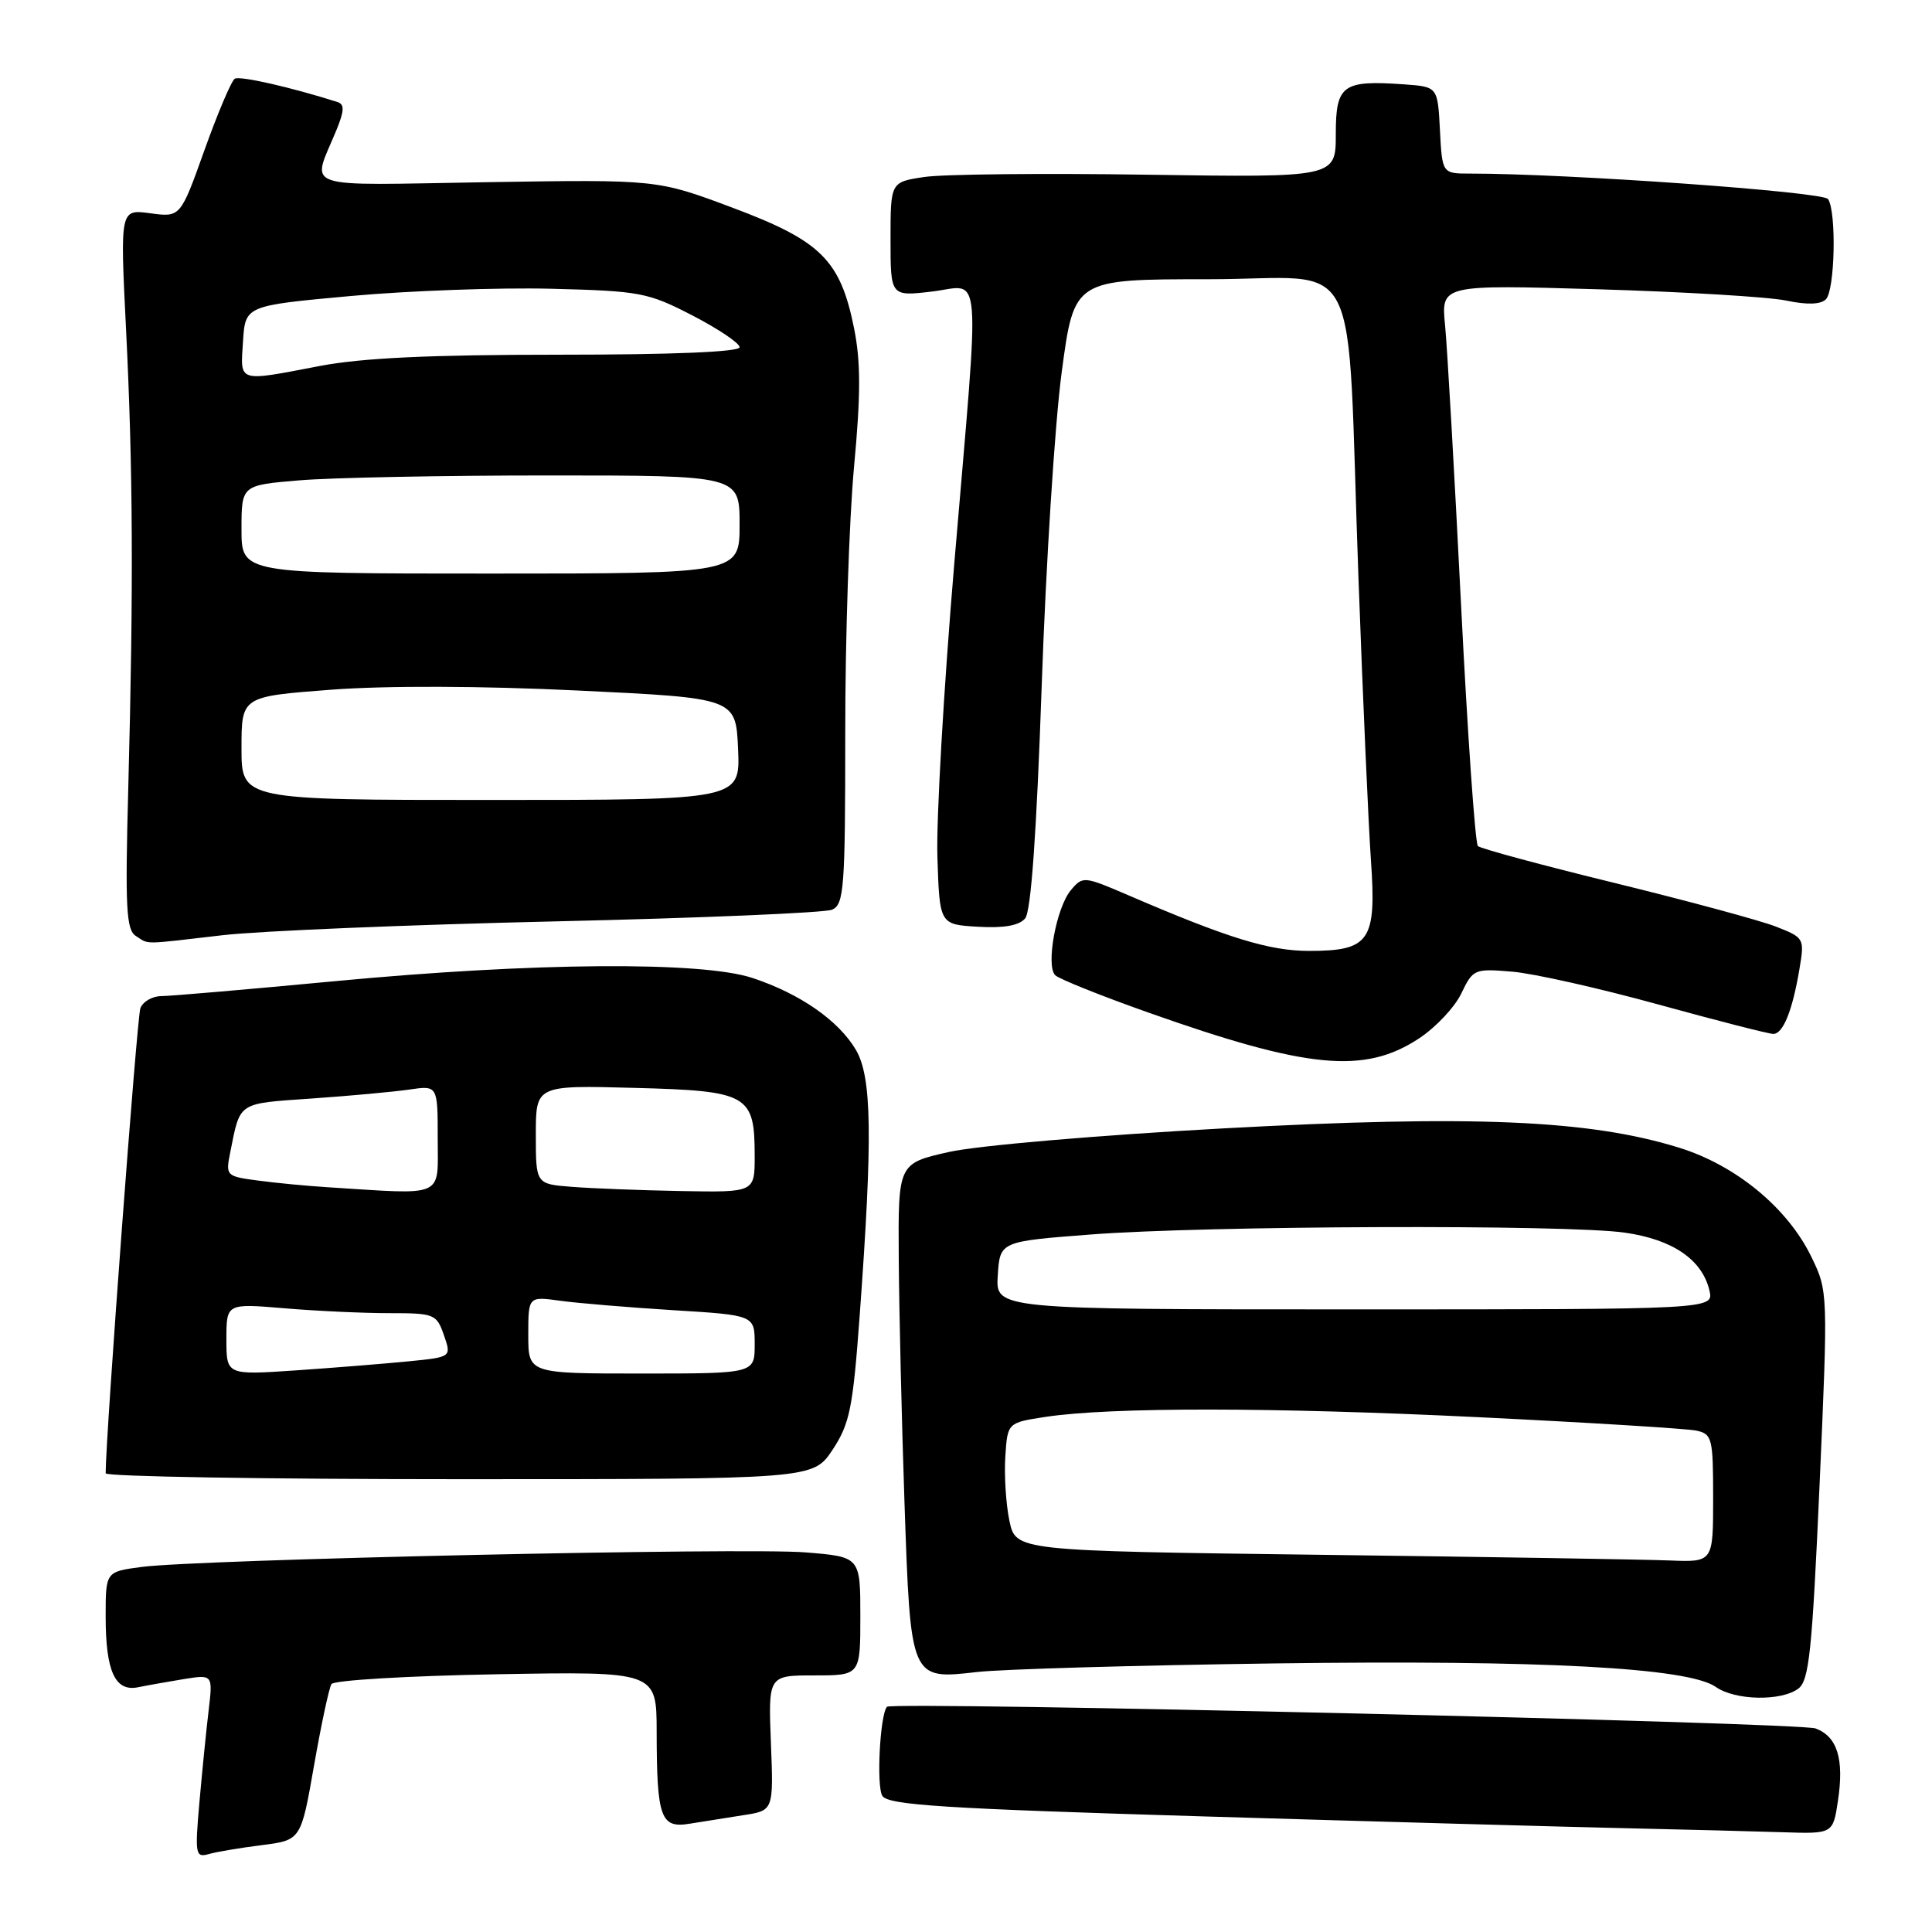 <?xml version="1.0" encoding="UTF-8" standalone="no"?>
<!DOCTYPE svg PUBLIC "-//W3C//DTD SVG 1.1//EN" "http://www.w3.org/Graphics/SVG/1.1/DTD/svg11.dtd" >
<svg xmlns="http://www.w3.org/2000/svg" xmlns:xlink="http://www.w3.org/1999/xlink" version="1.1" viewBox="0 0 256 256">
 <g >
 <path fill="currentColor"
d=" M 34.69 244.49 C 39.88 243.83 39.88 243.83 41.61 233.95 C 42.56 228.52 43.60 223.66 43.92 223.15 C 44.24 222.64 54.06 222.06 65.75 221.85 C 87.00 221.47 87.00 221.47 87.01 229.48 C 87.03 240.89 87.54 242.29 91.39 241.65 C 93.10 241.37 96.30 240.86 98.50 240.52 C 102.50 239.91 102.50 239.91 102.15 230.95 C 101.80 222.00 101.80 222.00 107.90 222.00 C 114.00 222.00 114.00 222.00 114.00 214.15 C 114.00 206.29 114.00 206.29 106.75 205.70 C 98.71 205.04 26.25 206.63 18.75 207.63 C 14.00 208.26 14.00 208.26 14.00 214.20 C 14.00 221.46 15.25 224.19 18.29 223.57 C 19.51 223.32 22.23 222.84 24.35 222.49 C 28.21 221.87 28.21 221.87 27.64 226.69 C 27.32 229.33 26.78 234.81 26.42 238.85 C 25.82 245.70 25.90 246.17 27.64 245.68 C 28.66 245.38 31.83 244.85 34.69 244.49 Z  M 243.54 238.60 C 244.37 233.07 243.46 230.12 240.58 229.03 C 238.48 228.23 118.20 225.43 117.53 226.16 C 116.60 227.19 116.11 236.73 116.92 237.97 C 117.72 239.18 125.04 239.65 159.69 240.69 C 182.69 241.38 207.80 242.08 215.50 242.25 C 223.20 242.42 232.51 242.66 236.19 242.78 C 242.88 243.00 242.88 243.00 243.54 238.60 Z  M 238.29 223.75 C 239.72 222.68 240.12 218.79 241.10 196.81 C 242.23 171.24 242.22 171.09 240.03 166.57 C 236.89 160.07 230.01 154.39 222.44 152.06 C 210.56 148.38 195.02 147.73 162.23 149.51 C 145.51 150.42 129.55 151.79 125.75 152.64 C 119.00 154.16 119.00 154.16 119.09 166.83 C 119.14 173.80 119.48 188.33 119.85 199.11 C 120.66 222.66 120.62 222.56 129.47 221.55 C 132.79 221.17 150.57 220.66 169.00 220.41 C 204.36 219.94 223.69 220.97 227.34 223.52 C 229.91 225.33 236.01 225.45 238.29 223.75 Z  M 110.32 192.10 C 112.60 188.64 113.01 186.62 113.91 174.35 C 115.65 150.62 115.53 142.71 113.41 139.11 C 111.11 135.22 106.02 131.68 99.72 129.59 C 92.99 127.36 70.72 127.52 44.50 130.00 C 32.95 131.09 22.54 131.99 21.36 131.99 C 20.18 132.00 18.94 132.72 18.60 133.59 C 18.15 134.78 14.00 190.33 14.00 195.22 C 14.00 195.65 35.09 196.00 60.87 196.00 C 107.73 196.00 107.73 196.00 110.32 192.10 Z  M 188.05 137.58 C 190.26 136.12 192.78 133.44 193.64 131.62 C 195.18 128.41 195.37 128.33 200.36 128.75 C 203.19 128.98 211.89 130.94 219.70 133.09 C 227.51 135.24 234.38 137.00 234.97 137.00 C 236.27 137.00 237.51 133.92 238.44 128.38 C 239.12 124.33 239.07 124.25 235.32 122.78 C 233.22 121.96 223.62 119.37 214.00 117.01 C 204.38 114.66 196.20 112.45 195.83 112.11 C 195.47 111.78 194.46 97.33 193.59 80.00 C 192.72 62.67 191.77 46.07 191.48 43.11 C 190.95 37.72 190.95 37.72 211.72 38.33 C 223.15 38.67 234.39 39.34 236.69 39.83 C 239.46 40.41 241.25 40.35 241.94 39.66 C 243.14 38.46 243.36 28.10 242.23 26.38 C 241.60 25.41 207.71 23.00 194.80 23.00 C 191.10 23.00 191.10 23.00 190.80 17.25 C 190.50 11.50 190.50 11.50 186.08 11.18 C 177.88 10.60 177.00 11.24 177.00 17.78 C 177.00 23.52 177.00 23.52 151.99 23.15 C 138.23 22.94 124.96 23.08 122.49 23.45 C 118.00 24.12 118.00 24.12 118.00 31.70 C 118.00 39.28 118.00 39.28 123.50 38.63 C 130.19 37.84 129.88 34.10 126.46 74.52 C 125.06 91.04 124.05 108.60 124.21 113.53 C 124.50 122.50 124.50 122.50 129.59 122.80 C 133.04 123.00 135.05 122.64 135.84 121.69 C 136.62 120.75 137.35 110.42 138.03 90.89 C 138.59 74.73 139.78 55.99 140.69 49.25 C 142.33 37.00 142.33 37.00 160.09 37.00 C 180.89 37.00 178.38 32.00 180.00 76.50 C 180.58 92.45 181.33 109.35 181.66 114.05 C 182.40 124.68 181.50 126.00 173.47 126.00 C 168.19 126.00 162.70 124.31 149.50 118.62 C 143.61 116.09 143.47 116.07 141.89 117.96 C 139.97 120.25 138.55 127.95 139.82 129.22 C 140.31 129.71 145.84 131.93 152.11 134.15 C 173.28 141.65 180.82 142.37 188.05 137.58 Z  M 29.50 123.92 C 34.45 123.35 54.25 122.53 73.50 122.09 C 92.75 121.65 109.29 120.95 110.25 120.54 C 111.84 119.85 112.00 117.76 112.00 97.14 C 111.99 84.69 112.52 68.83 113.16 61.91 C 114.06 52.30 114.06 47.94 113.17 43.51 C 111.36 34.47 108.80 31.92 97.11 27.54 C 87.09 23.78 87.09 23.78 64.55 24.14 C 39.24 24.55 41.29 25.26 44.59 17.21 C 45.63 14.66 45.66 13.82 44.72 13.52 C 38.53 11.55 31.78 10.02 31.11 10.43 C 30.66 10.71 28.86 14.95 27.10 19.87 C 23.91 28.80 23.91 28.80 19.91 28.26 C 15.91 27.72 15.91 27.72 16.70 43.61 C 17.62 61.98 17.70 77.90 17.00 104.29 C 16.57 120.27 16.72 123.21 18.00 124.02 C 19.81 125.17 18.65 125.18 29.50 123.92 Z  M 175.04 206.02 C 134.59 205.50 134.59 205.50 133.75 201.50 C 133.29 199.30 133.05 195.48 133.21 193.01 C 133.50 188.52 133.50 188.52 138.50 187.75 C 147.13 186.44 168.52 186.45 196.00 187.79 C 210.57 188.50 223.51 189.30 224.75 189.56 C 226.87 190.01 227.00 190.53 227.00 198.52 C 227.00 207.00 227.00 207.00 221.25 206.77 C 218.09 206.64 197.29 206.30 175.04 206.02 Z  M 132.21 169.00 C 132.50 164.50 132.50 164.50 144.50 163.58 C 159.71 162.40 207.64 162.23 215.28 163.33 C 221.64 164.23 225.55 166.91 226.51 171.00 C 227.09 173.50 227.09 173.50 179.50 173.50 C 131.91 173.50 131.91 173.50 132.21 169.00 Z  M 30.00 177.46 C 30.00 172.71 30.00 172.71 37.65 173.35 C 41.86 173.71 48.11 174.00 51.55 174.00 C 57.56 174.00 57.84 174.11 58.82 176.91 C 59.83 179.82 59.83 179.82 54.17 180.38 C 51.05 180.69 44.34 181.23 39.25 181.58 C 30.00 182.21 30.00 182.21 30.00 177.46 Z  M 70.00 176.89 C 70.00 171.77 70.00 171.77 74.25 172.36 C 76.59 172.68 83.34 173.24 89.25 173.61 C 100.00 174.27 100.00 174.27 100.00 178.14 C 100.00 182.00 100.00 182.00 85.00 182.00 C 70.00 182.00 70.00 182.00 70.00 176.89 Z  M 43.50 157.32 C 40.75 157.15 36.56 156.75 34.19 156.43 C 29.95 155.87 29.88 155.80 30.51 152.68 C 31.86 145.95 31.40 146.25 41.28 145.56 C 46.35 145.21 52.19 144.67 54.25 144.37 C 58.00 143.82 58.00 143.82 58.00 150.91 C 58.00 158.80 59.12 158.31 43.50 157.32 Z  M 75.75 157.26 C 71.00 156.89 71.00 156.89 71.00 150.34 C 71.00 143.80 71.00 143.80 84.08 144.15 C 99.18 144.55 100.00 145.02 100.00 153.19 C 100.00 158.00 100.00 158.00 90.25 157.82 C 84.89 157.72 78.36 157.47 75.75 157.26 Z  M 32.00 99.14 C 32.00 92.29 32.00 92.29 43.88 91.39 C 51.18 90.84 63.78 90.88 76.63 91.50 C 97.50 92.50 97.50 92.50 97.80 99.25 C 98.09 106.00 98.09 106.00 65.05 106.00 C 32.00 106.00 32.00 106.00 32.00 99.14 Z  M 32.00 70.15 C 32.00 64.29 32.00 64.29 39.65 63.65 C 43.86 63.29 58.71 63.00 72.65 63.00 C 98.00 63.00 98.00 63.00 98.00 69.50 C 98.00 76.00 98.00 76.00 65.00 76.00 C 32.00 76.00 32.00 76.00 32.00 70.15 Z  M 32.20 45.25 C 32.50 40.50 32.50 40.50 46.50 39.22 C 54.20 38.52 66.12 38.09 73.00 38.26 C 84.83 38.56 85.84 38.75 91.75 41.80 C 95.19 43.58 98.00 45.47 98.00 46.01 C 98.00 46.63 89.13 47.00 74.09 47.00 C 56.98 47.00 47.94 47.43 42.34 48.50 C 31.38 50.60 31.84 50.74 32.20 45.25 Z "/>
</g>
</svg>